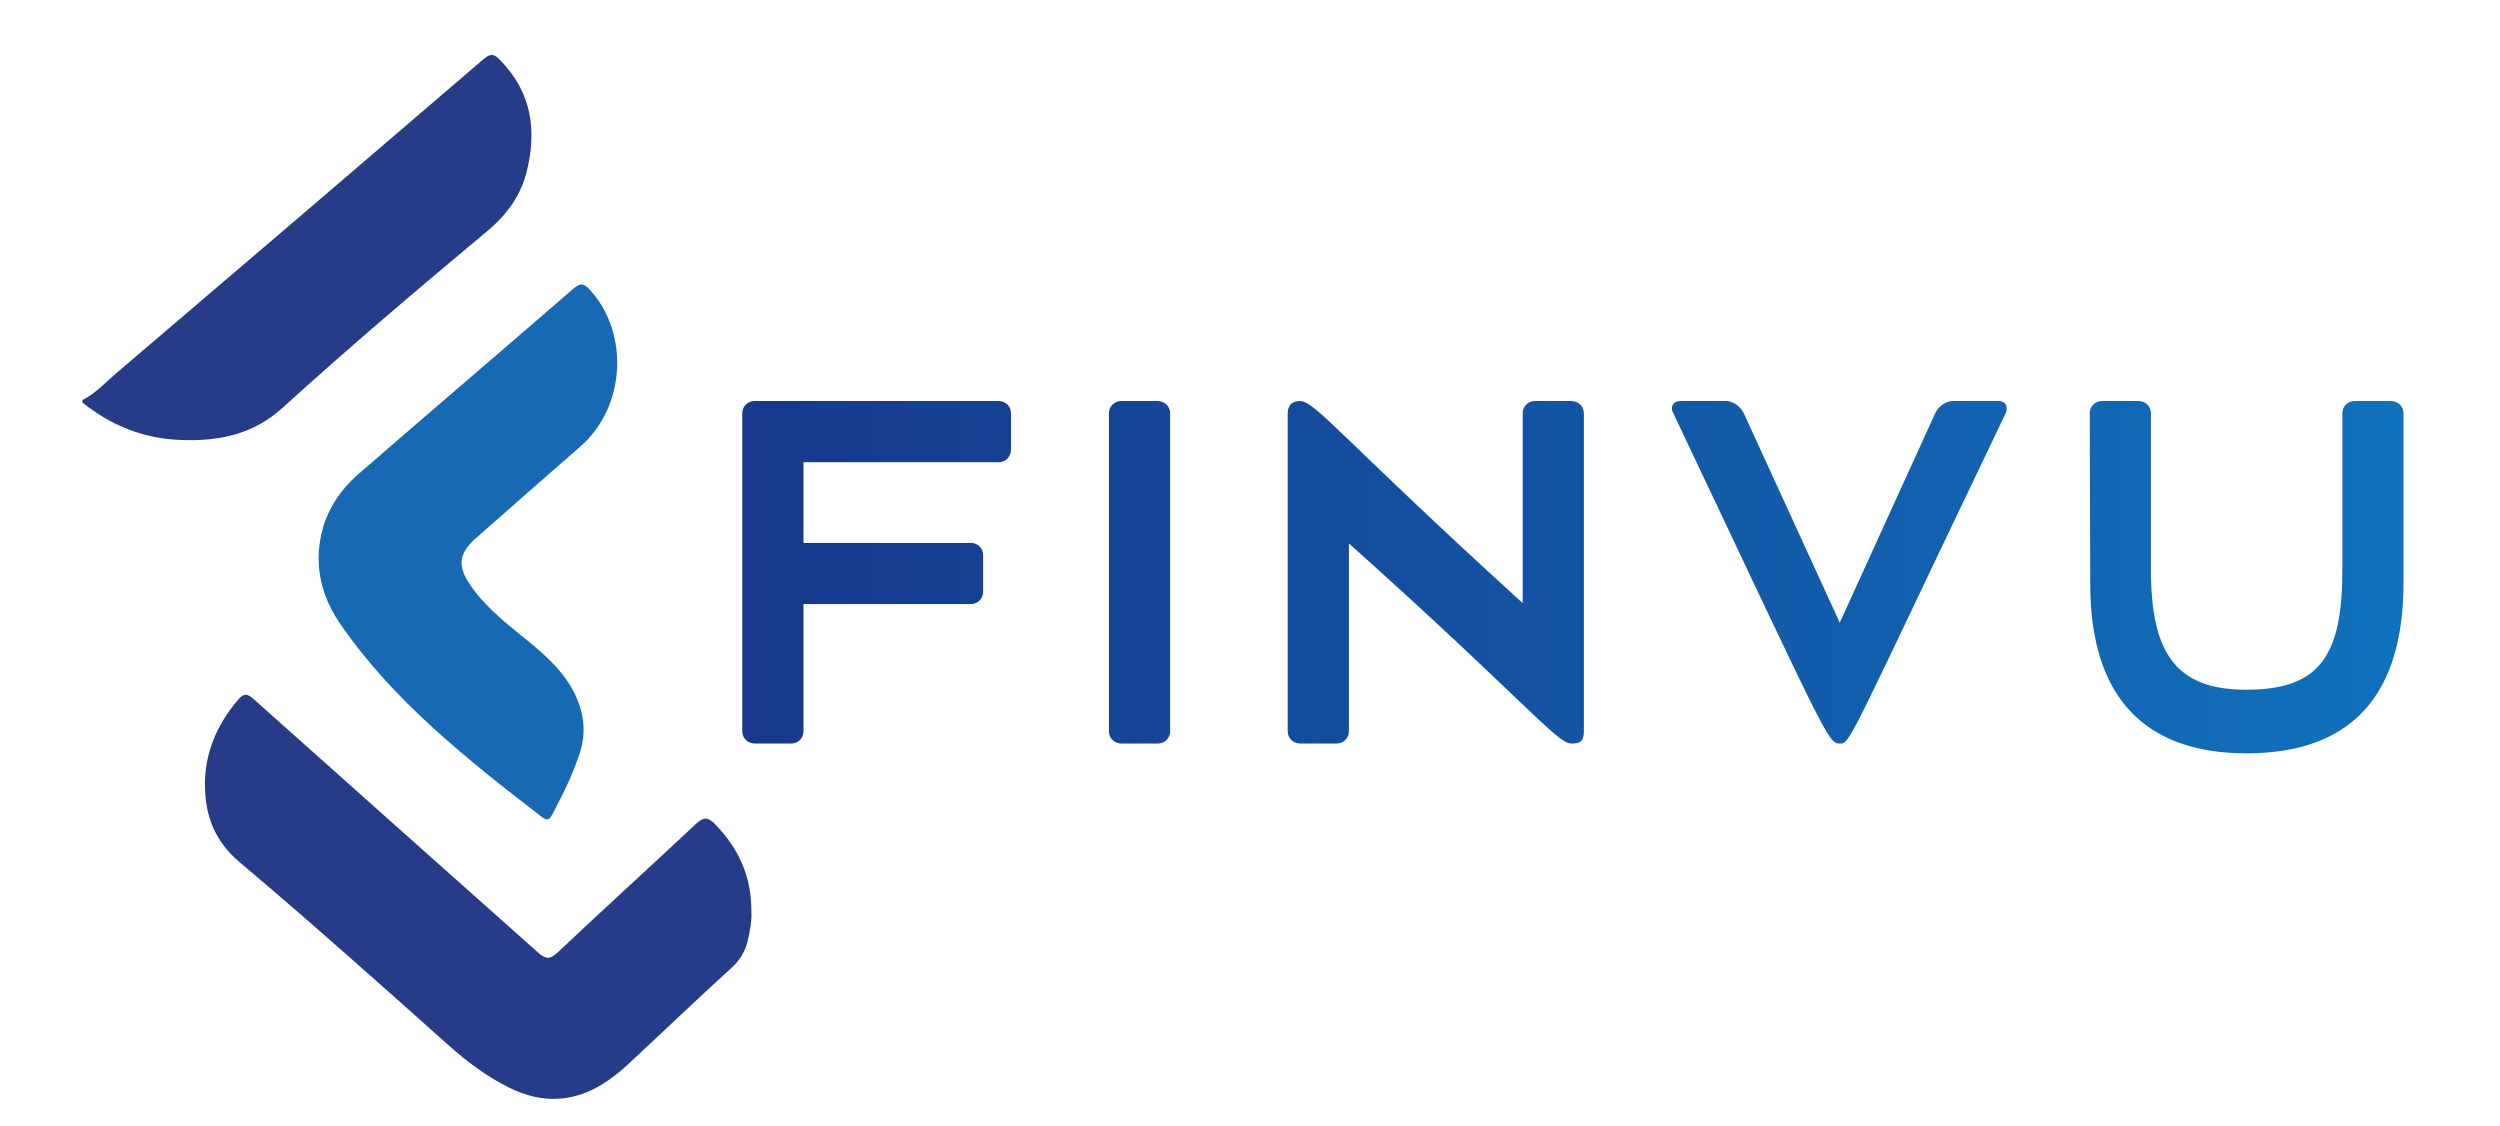 <svg width="91" height="41" viewBox="0 0 91 41" fill="none" xmlns="http://www.w3.org/2000/svg">
<path d="M3 14.563C3.481 14.32 3.821 13.935 4.211 13.603C8.688 9.79 13.156 5.969 17.616 2.139C17.887 1.906 18.017 1.998 18.197 2.18C19.364 3.366 19.539 4.745 19.179 6.222C18.969 7.082 18.495 7.774 17.755 8.396C15.228 10.506 12.718 12.633 10.295 14.836C9.225 15.808 8.004 16.066 6.594 16.016C5.185 15.966 4.023 15.47 3 14.652V14.563Z" fill="#273C89"/>
<path d="M27.351 33.224C27.367 33.496 27.304 33.862 27.222 34.226C27.141 34.589 26.957 34.929 26.634 35.222C25.364 36.379 24.129 37.563 22.874 38.73C22.642 38.946 22.395 39.146 22.135 39.328C20.992 40.124 19.785 40.22 18.507 39.578C17.674 39.159 16.965 38.617 16.289 38.014C13.795 35.786 11.3 33.557 8.736 31.397C7.782 30.592 7.466 29.655 7.46 28.576C7.453 27.431 7.876 26.405 8.654 25.484C8.883 25.215 8.999 25.241 9.245 25.458C12.682 28.526 16.122 31.59 19.564 34.653C19.868 34.925 20.013 34.938 20.319 34.649C21.976 33.084 23.669 31.551 25.331 29.991C25.613 29.725 25.774 29.74 26.027 29.998C26.905 30.898 27.365 31.93 27.351 33.224Z" fill="#273C89"/>
<path d="M11.598 20.312C11.61 19.112 12.1 18.078 13.058 17.246C15.642 14.999 18.256 12.777 20.845 10.53C21.119 10.29 21.242 10.296 21.478 10.556C22.928 12.15 22.761 14.836 21.119 16.259C19.842 17.367 18.578 18.484 17.311 19.6C16.721 20.119 16.647 20.581 17.074 21.229C17.577 21.996 18.299 22.591 19.029 23.178C19.888 23.866 20.703 24.583 21.069 25.6C21.277 26.179 21.305 26.762 21.123 27.348C20.872 28.148 20.499 28.907 20.098 29.655C20.013 29.814 19.929 29.896 19.736 29.748C16.998 27.641 14.302 25.498 12.386 22.712C11.883 21.981 11.597 21.183 11.598 20.312Z" fill="#1869B3"/>
<path d="M36.356 14.597C36.605 14.597 36.801 14.793 36.801 15.042V16.36C36.801 16.627 36.605 16.823 36.356 16.823H29.247V19.762H35.34C35.59 19.762 35.786 19.958 35.786 20.207V21.526C35.786 21.793 35.59 21.989 35.34 21.989H29.247V26.62C29.247 26.869 29.05 27.065 28.801 27.065H27.483C27.215 27.065 27.019 26.869 27.019 26.62V15.042C27.019 14.793 27.215 14.597 27.465 14.597H36.356ZM40.365 15.042C40.365 14.793 40.561 14.597 40.811 14.597H42.129C42.397 14.597 42.593 14.793 42.593 15.042V26.62C42.593 26.869 42.397 27.065 42.147 27.065H40.829C40.561 27.065 40.365 26.869 40.365 26.62V15.042ZM46.873 26.62V15.042C46.873 14.793 46.998 14.597 47.319 14.597C47.871 14.597 48.904 16.022 55.426 21.953V15.042C55.426 14.793 55.622 14.597 55.871 14.597H57.19C57.457 14.597 57.653 14.793 57.653 15.042V26.62C57.653 27.012 57.493 27.065 57.19 27.065C56.673 27.065 55.426 25.444 49.1 19.78V26.62C49.1 26.869 48.904 27.065 48.655 27.065H47.337C47.069 27.065 46.873 26.869 46.873 26.62ZM60.909 15.042C60.873 14.971 60.855 14.918 60.855 14.864C60.855 14.704 60.98 14.597 61.176 14.597H62.833C63.083 14.597 63.35 14.793 63.474 15.042L66.967 22.666L70.442 15.042C70.548 14.793 70.833 14.597 71.083 14.597H72.74C72.936 14.597 73.043 14.704 73.043 14.864C73.043 14.918 73.043 14.971 73.007 15.042C67.305 26.94 67.359 27.083 66.967 27.065C66.539 27.065 66.522 26.887 60.909 15.042ZM76.067 15.042C76.067 14.793 76.263 14.597 76.512 14.597H77.831C78.098 14.597 78.294 14.793 78.294 15.042V20.742C78.294 23.823 79.238 25.106 81.768 25.106C84.477 25.106 85.261 23.823 85.261 20.742V15.042C85.261 14.793 85.457 14.597 85.707 14.597H87.025C87.292 14.597 87.488 14.793 87.488 15.042V21.205C87.488 25.818 85.1 27.421 81.768 27.421C78.116 27.421 76.102 25.426 76.085 21.312L76.067 15.042Z" fill="url(#paint0_linear_1_25)"/>
<defs>
<linearGradient id="paint0_linear_1_25" x1="26.092" y1="22.973" x2="87.299" y2="22.688" gradientUnits="userSpaceOnUse">
<stop stop-color="#17378B"/>
<stop offset="1" stop-color="#1071BC"/>
</linearGradient>
</defs>
</svg>
